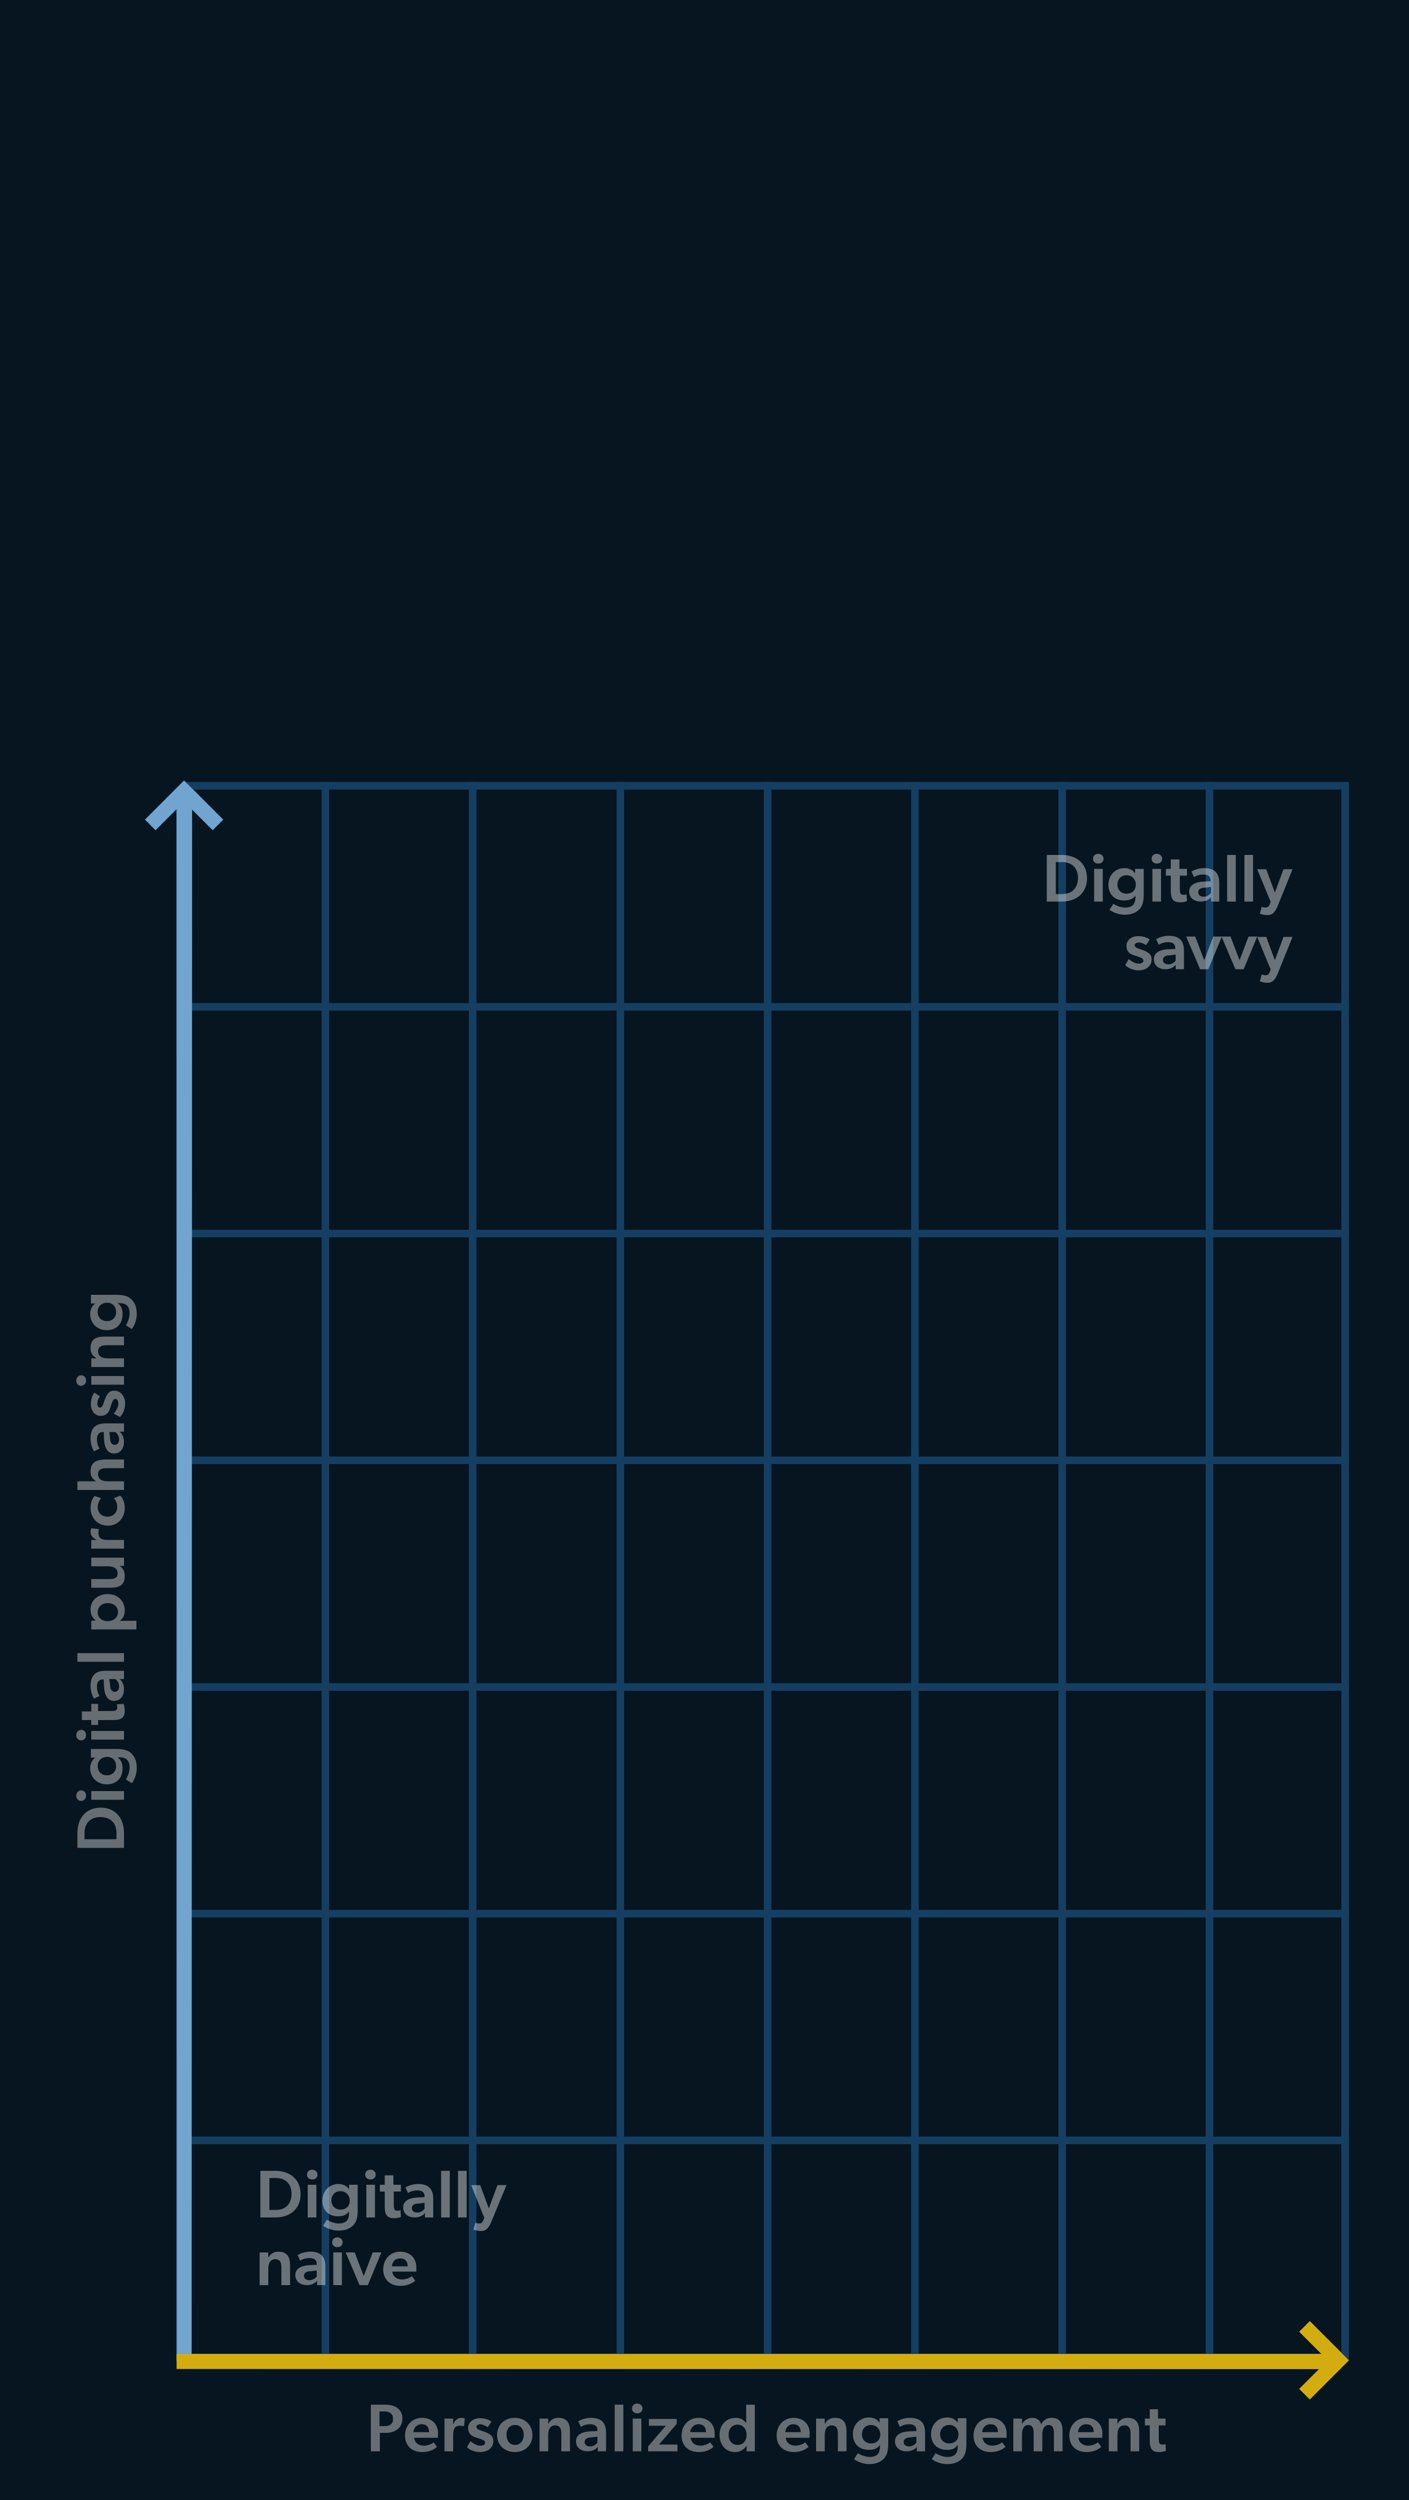 <?xml version="1.0" encoding="utf-8"?>
<!-- Generator: Adobe Illustrator 25.1.0, SVG Export Plug-In . SVG Version: 6.00 Build 0)  -->
<svg version="1.1" id="Layer_1" xmlns="http://www.w3.org/2000/svg" xmlns:xlink="http://www.w3.org/1999/xlink" x="0px" y="0px"
	 viewBox="0 0 375 665" style="enable-background:new 0 0 375 665;" xml:space="preserve">
<style type="text/css">
	.st0{fill:#071520;}
	.st1{fill:none;stroke:#143F63;stroke-width:2;}
	.st2{opacity:0.4;fill:#FFFFFF;enable-background:new    ;}
	.st3{fill-rule:evenodd;clip-rule:evenodd;fill:url(#SVGID_1_);}
	.st4{fill-rule:evenodd;clip-rule:evenodd;fill:url(#SVGID_2_);}
	.st5{fill:#676E73;}
	.st6{fill-rule:evenodd;clip-rule:evenodd;fill:#71A4CF;}
	.st7{fill-rule:evenodd;clip-rule:evenodd;fill:#D3AD0F;}
</style>
<rect y="0" class="st0" width="375" height="665"/>
<path class="st1" d="M86.6,208v420"/>
<path class="st1" d="M125.8,208v420"/>
<path class="st1" d="M165.1,208v420"/>
<path class="st1" d="M204.3,208v420"/>
<path class="st1" d="M243.5,208v420"/>
<path class="st1" d="M282.7,208v420"/>
<path class="st1" d="M321.9,208v420"/>
<path class="st1" d="M359,267.8H50"/>
<path class="st1" d="M359,328.1H50"/>
<path class="st1" d="M359,388.4H50"/>
<path class="st1" d="M359,448.7H50"/>
<path class="st1" d="M359,509H50"/>
<path class="st1" d="M359,569.3H50"/>
<path class="st2" d="M69.3,589.8h4c3.8,0,6.7-2.2,6.7-6.2c0-4-2.9-6.2-6.7-6.2h-4V589.8z M73.4,587.8h-1.7v-8.5h1.7
	c2.6,0,4.2,1.6,4.2,4.2C77.6,586.2,76,587.8,73.4,587.8z M83.1,579.7c0.8,0,1.4-0.5,1.4-1.3c0-0.7-0.6-1.3-1.4-1.3s-1.4,0.5-1.4,1.3
	C81.7,579.2,82.3,579.7,83.1,579.7z M81.9,589.8h2.3v-8.7h-2.3V589.8z M92.9,588.2v0.4c0,1.9-0.8,2.8-2.8,2.8c-1.1,0-2.5-0.6-3.1-1
	l-1,1.6c0.4,0.3,2,1.3,4.1,1.3c2.1,0,3.2-0.7,4-1.5c0.7-0.8,1.1-1.9,1.1-3.8v-6.9h-2.3l0,1.2h0c-0.6-0.9-1.6-1.4-2.8-1.4
	c-2.6,0-4.3,2-4.3,4.4c0,2.8,1.9,4.2,4.1,4.2C91.3,589.5,92.3,589.1,92.9,588.2L92.9,588.2z M93.1,585.3c0,1.3-0.8,2.4-2.5,2.4
	c-1.5,0-2.4-1.1-2.4-2.4c0-1.4,0.9-2.5,2.4-2.5C92.1,582.8,93.1,584,93.1,585.3z M98.6,579.7c0.8,0,1.4-0.5,1.4-1.3
	c0-0.7-0.6-1.3-1.4-1.3c-0.8,0-1.4,0.5-1.4,1.3C97.2,579.2,97.8,579.7,98.6,579.7z M97.5,589.8h2.3v-8.7h-2.3V589.8z M104.7,582.9h2
	v-1.8h-2v-2.5h-2.3v2.5h-1.3v1.8h1.3v4c0,2.3,0.7,3.1,2.5,3.1c1,0,1.7-0.3,1.8-0.3l-0.1-1.8c0,0-0.4,0.1-0.8,0.1c-0.8,0-1-0.3-1-1.7
	V582.9z M113.1,589.8h2.2v-5c0-2.7-1.4-3.9-4-3.9c-1.5,0-2.7,0.5-3.4,0.9l0.7,1.5c0.4-0.3,1.3-0.7,2.5-0.7c1.2,0,1.9,0.5,1.9,1.6
	v0.2l-2.1,0.1c-1.8,0.1-3.6,0.8-3.6,2.6s1.4,2.7,3.1,2.7c1.3,0,2.3-0.6,2.7-1.2L113.1,589.8z M113,585.9v1.6c-0.3,0.4-1,1-1.9,1
	c-1,0-1.5-0.5-1.5-1.2c0-0.7,0.6-1.2,1.8-1.2L113,585.9z M117.4,589.8h2.3v-12.4h-2.3V589.8z M121.9,589.8h2.3v-12.4h-2.3V589.8z
	 M128.9,589.9l-0.4,0.9c-0.2,0.5-0.6,0.6-1,0.6c-0.4,0-1-0.2-1-0.2l-0.5,1.8c0,0,0.8,0.4,2.1,0.4c1.2,0,1.9-0.7,2.6-2.3l4.1-9.9
	h-2.4l-2.3,6.2l-2.3-6.2h-2.4L128.9,589.9z M74.9,607.8h2.3v-5.2c0-2.1-0.6-3.7-3.1-3.7c-1.3,0-2.1,0.6-2.6,1.5h-0.1l0-1.3h-2.3v8.7
	h2.3v-4.3c0-1.5,0.5-2.6,1.9-2.6c1.3,0,1.6,1,1.6,2.3V607.8z M84.4,607.8h2.2v-5c0-2.7-1.4-3.9-4-3.9c-1.5,0-2.7,0.5-3.4,0.9
	l0.7,1.5c0.4-0.3,1.3-0.7,2.5-0.7c1.2,0,1.9,0.5,1.9,1.6v0.2l-2.1,0.1c-1.8,0.1-3.6,0.8-3.6,2.6s1.4,2.7,3.1,2.7
	c1.3,0,2.3-0.6,2.7-1.2L84.4,607.8z M84.3,603.9v1.6c-0.3,0.4-1,1-1.9,1c-1,0-1.5-0.5-1.5-1.2c0-0.7,0.6-1.2,1.8-1.2L84.3,603.9z
	 M89.8,597.7c0.8,0,1.4-0.5,1.4-1.3c0-0.7-0.6-1.3-1.4-1.3s-1.4,0.5-1.4,1.3C88.4,597.2,89,597.7,89.8,597.7z M88.7,607.8H91v-8.7
	h-2.3V607.8z M95.7,607.8h2.2l3.6-8.7h-2.3l-2.4,6.3l-2.4-6.3h-2.4L95.7,607.8z M110.8,603c0-2.3-1.6-4.1-4.3-4.1
	c-2.5,0-4.5,1.9-4.5,4.7c0,2.8,1.9,4.4,4.6,4.4c2.1,0,3.4-0.9,3.9-1.4l-0.9-1.2c-0.4,0.4-1.5,0.9-2.6,0.9c-1.3,0-2.4-0.7-2.6-2.1
	h6.4C110.8,604.2,110.8,603.5,110.8,603z M106.5,600.7c1.6,0,2,1.1,2,2.1h-4.2C104.4,601.6,105.1,600.7,106.5,600.7z"/>
<linearGradient id="SVGID_1_" gradientUnits="userSpaceOnUse" x1="48.985" y1="455.651" x2="48.985" y2="110.6" gradientTransform="matrix(1 0 0 -1 0 663.2)">
	<stop  offset="0" style="stop-color:#4186BF"/>
	<stop  offset="1" style="stop-color:#4186BF;stop-opacity:0"/>
</linearGradient>
<path class="st3" d="M47,215.2l-5.6,5.6l-2.8-2.8l9-9l1.4-1.4l1.4,1.4l9,9l-2.8,2.8l-5.5-5.5L51,628h-4L47,215.2z"/>
<linearGradient id="SVGID_2_" gradientUnits="userSpaceOnUse" x1="359" y1="35.426" x2="47" y2="35.426" gradientTransform="matrix(1 0 0 -1 0 663.2)">
	<stop  offset="0" style="stop-color:#D3AD0F"/>
	<stop  offset="1" style="stop-color:#D3AD0F;stop-opacity:0"/>
</linearGradient>
<path class="st4" d="M351.6,626l-5.8-5.8l2.8-2.8l9,9l1.4,1.4l-1.4,1.4l-9,9l-2.8-2.8l5.3-5.3H47v-4H351.6z"/>
<path class="st5" d="M98.7,652h2.4v-4.9h1.6c2.3,0,4.4-1.2,4.4-3.8c0-2.6-2.1-3.7-4.4-3.7h-4V652z M102.4,645.3h-1.4v-3.9h1.3
	c1.2,0,2.3,0.5,2.3,1.9C104.7,644.7,103.7,645.3,102.4,645.3z M116.6,647.2c0-2.3-1.6-4.1-4.3-4.1c-2.5,0-4.5,1.9-4.5,4.7
	c0,2.8,1.9,4.4,4.6,4.4c2.1,0,3.4-0.9,3.9-1.4l-0.9-1.2c-0.4,0.4-1.5,0.9-2.6,0.9c-1.3,0-2.4-0.7-2.6-2.1h6.4
	C116.5,648.4,116.6,647.7,116.6,647.2z M112.2,644.8c1.6,0,2,1.1,2,2.1h-4.2C110.1,645.8,110.9,644.8,112.2,644.8z M118.3,652h2.3
	v-4.3c0-0.7,0.1-1.3,0.3-1.7c0.3-0.6,0.8-0.8,1.5-0.8c0.3,0,0.7,0,1,0.1h0.1l0.2-2c0,0-0.3-0.2-0.9-0.2c-0.9,0-1.8,0.6-2.1,1.6h-0.1
	l0-1.4h-2.3V652z M129.8,645.6l1-1.5c-0.7-0.5-1.6-0.9-3.1-0.9c-1.7,0-3.1,1-3.1,2.6c0,1.3,0.7,2.1,2,2.5l1,0.3
	c1.1,0.4,1.5,0.6,1.5,1.1c0,0.5-0.4,0.8-1.3,0.8c-0.7,0-1.6-0.4-2.6-1.2l-0.9,1.6c0.7,0.8,2.2,1.3,3.5,1.3c2.1,0,3.5-1.2,3.5-2.9
	c0-1.3-0.7-1.9-2.6-2.6l-0.6-0.2c-1-0.3-1.3-0.6-1.3-1c0-0.4,0.4-0.7,1.1-0.7C128.6,644.9,129.3,645.2,129.8,645.6z M137,652.2
	c2.7,0,4.7-1.8,4.7-4.5c0-2.8-2.1-4.6-4.7-4.6c-2.7,0-4.7,1.8-4.7,4.6C132.3,650.4,134.4,652.2,137,652.2z M139.4,647.6
	c0,1.5-0.9,2.7-2.3,2.7c-1.5,0-2.3-1.2-2.3-2.7c0-1.5,0.8-2.6,2.3-2.6C138.5,645,139.4,646.1,139.4,647.6z M149.4,652h2.3v-5.2
	c0-2.1-0.6-3.7-3.1-3.7c-1.3,0-2.1,0.6-2.6,1.5h-0.1l0-1.3h-2.3v8.7h2.3v-4.3c0-1.5,0.5-2.6,1.9-2.6c1.3,0,1.6,1,1.6,2.3V652z
	 M159.1,652h2.2v-5c0-2.7-1.4-3.9-4-3.9c-1.5,0-2.7,0.5-3.4,0.9l0.7,1.5c0.4-0.3,1.3-0.7,2.5-0.7c1.2,0,1.9,0.5,1.9,1.6v0.2
	l-2.1,0.1c-1.8,0.1-3.6,0.8-3.6,2.6c0,1.8,1.4,2.7,3.1,2.7c1.3,0,2.3-0.6,2.7-1.2L159.1,652z M159,648.1v1.6c-0.3,0.4-1,1-1.9,1
	c-1,0-1.5-0.5-1.5-1.2c0-0.7,0.6-1.2,1.8-1.2L159,648.1z M163.6,652h2.3v-12.4h-2.3V652z M169.6,641.9c0.8,0,1.4-0.5,1.4-1.3
	c0-0.7-0.6-1.3-1.4-1.3s-1.4,0.5-1.4,1.3C168.2,641.4,168.8,641.9,169.6,641.9z M168.4,652h2.3v-8.7h-2.3V652z M172.5,652h7.8v-1.8
	h-4.9l4.7-5.5v-1.3h-7.4v1.8h4.5l-4.7,5.5V652z M190.2,647.2c0-2.3-1.6-4.1-4.3-4.1c-2.5,0-4.5,1.9-4.5,4.7c0,2.8,1.9,4.4,4.6,4.4
	c2.1,0,3.4-0.9,3.9-1.4l-0.9-1.2c-0.4,0.4-1.5,0.9-2.6,0.9c-1.3,0-2.4-0.7-2.6-2.1h6.4C190.2,648.4,190.2,647.7,190.2,647.2z
	 M185.9,644.8c1.6,0,2,1.1,2,2.1h-4.2C183.8,645.8,184.6,644.8,185.9,644.8z M198.7,652h2.2v-12.4h-2.3v3.4c0,0.6,0,1.1,0,1.5h0
	c-0.6-0.9-1.6-1.4-2.8-1.4c-2.6,0-4.3,2-4.3,4.5c0,2.6,1.6,4.6,4.1,4.6c1.2,0,2.3-0.5,3-1.6h0.1L198.7,652z M196.3,650.3
	c-1.5,0-2.4-1.2-2.4-2.7c0-1.5,0.9-2.7,2.4-2.7c1.5,0,2.4,1.3,2.4,2.7C198.7,649.3,197.7,650.3,196.3,650.3z M215.5,647.2
	c0-2.3-1.6-4.1-4.3-4.1c-2.5,0-4.5,1.9-4.5,4.7c0,2.8,1.9,4.4,4.6,4.4c2.1,0,3.4-0.9,3.9-1.4l-0.9-1.2c-0.4,0.4-1.5,0.9-2.6,0.9
	c-1.3,0-2.4-0.7-2.6-2.1h6.4C215.4,648.4,215.5,647.7,215.5,647.2z M211.1,644.8c1.6,0,2,1.1,2,2.1H209
	C209.1,645.8,209.8,644.8,211.1,644.8z M223,652h2.3v-5.2c0-2.1-0.6-3.7-3.1-3.7c-1.3,0-2.1,0.6-2.6,1.5h-0.1l0-1.3h-2.3v8.7h2.3
	v-4.3c0-1.5,0.5-2.6,1.9-2.6c1.3,0,1.6,1,1.6,2.3V652z M234.2,650.3v0.4c0,1.9-0.8,2.8-2.8,2.8c-1.1,0-2.5-0.6-3.1-1l-1,1.6
	c0.4,0.3,2,1.3,4,1.3c2.1,0,3.2-0.7,4-1.5c0.7-0.8,1.1-1.9,1.1-3.8v-6.9h-2.3l0,1.2h0c-0.6-0.9-1.6-1.4-2.8-1.4
	c-2.6,0-4.3,2-4.3,4.4c0,2.8,1.9,4.2,4.1,4.2C232.5,651.7,233.6,651.2,234.2,650.3L234.2,650.3z M234.3,647.5c0,1.3-0.8,2.4-2.5,2.4
	c-1.5,0-2.4-1.1-2.4-2.4c0-1.4,0.9-2.5,2.4-2.5S234.3,646.2,234.3,647.5z M244,652h2.2v-5c0-2.7-1.4-3.9-4-3.9
	c-1.5,0-2.7,0.5-3.4,0.9l0.7,1.5c0.4-0.3,1.3-0.7,2.5-0.7c1.2,0,1.9,0.5,1.9,1.6v0.2l-2.1,0.1c-1.8,0.1-3.6,0.8-3.6,2.6
	c0,1.8,1.4,2.7,3.1,2.7c1.3,0,2.3-0.6,2.7-1.2L244,652z M243.9,648.1v1.6c-0.3,0.4-1,1-1.9,1c-1,0-1.5-0.5-1.5-1.2
	c0-0.7,0.6-1.2,1.8-1.2L243.9,648.1z M254.9,650.3v0.4c0,1.9-0.8,2.8-2.8,2.8c-1.1,0-2.5-0.6-3.1-1l-1,1.6c0.4,0.3,2,1.3,4.1,1.3
	c2.1,0,3.2-0.7,4-1.5c0.7-0.8,1.1-1.9,1.1-3.8v-6.9h-2.3l0,1.2h0c-0.6-0.9-1.6-1.4-2.8-1.4c-2.6,0-4.3,2-4.3,4.4
	c0,2.8,1.9,4.2,4.1,4.2C253.3,651.7,254.3,651.2,254.9,650.3L254.9,650.3z M255.1,647.5c0,1.3-0.8,2.4-2.5,2.4
	c-1.5,0-2.4-1.1-2.4-2.4c0-1.4,0.9-2.5,2.4-2.5C254.1,644.9,255.1,646.2,255.1,647.5z M267.9,647.2c0-2.3-1.6-4.1-4.3-4.1
	c-2.5,0-4.5,1.9-4.5,4.7c0,2.8,1.9,4.4,4.6,4.4c2.1,0,3.4-0.9,3.9-1.4l-0.9-1.2c-0.4,0.4-1.5,0.9-2.6,0.9c-1.3,0-2.4-0.7-2.6-2.1
	h6.4C267.9,648.4,267.9,647.7,267.9,647.2z M263.6,644.8c1.6,0,2,1.1,2,2.1h-4.2C261.5,645.8,262.2,644.8,263.6,644.8z M279.9,643.1
	c-1.3,0-2.2,0.6-2.8,1.7c-0.4-1.2-1.2-1.7-2.4-1.7c-1.1,0-2.2,0.7-2.6,1.5H272l0-1.3h-2.3v8.7h2.3v-4.5c0-1.4,0.5-2.5,1.7-2.5
	c1.1,0,1.4,0.9,1.4,2.1v4.9h2.3v-4.5c0-1.5,0.6-2.5,1.7-2.5c1.1,0,1.4,1,1.4,2.1v4.9h2.3v-5.3C282.8,644.7,282.2,643.1,279.9,643.1z
	 M293.4,647.2c0-2.3-1.6-4.1-4.3-4.1c-2.5,0-4.5,1.9-4.5,4.7c0,2.8,1.9,4.4,4.6,4.4c2.1,0,3.4-0.9,3.9-1.4l-0.9-1.2
	c-0.4,0.4-1.5,0.9-2.6,0.9c-1.3,0-2.4-0.7-2.6-2.1h6.4C293.3,648.4,293.4,647.7,293.4,647.2z M289.1,644.8c1.6,0,2,1.1,2,2.1h-4.2
	C287,645.8,287.7,644.8,289.1,644.8z M300.9,652h2.3v-5.2c0-2.1-0.6-3.7-3.1-3.7c-1.3,0-2.1,0.6-2.6,1.5h-0.1l0-1.3h-2.3v8.7h2.3
	v-4.3c0-1.5,0.5-2.6,1.9-2.6c1.3,0,1.6,1,1.6,2.3V652z M308.2,645.1h2v-1.8h-2v-2.5H306v2.5h-1.3v1.8h1.3v4c0,2.3,0.7,3.1,2.5,3.1
	c1,0,1.7-0.3,1.8-0.3l-0.1-1.8c0,0-0.4,0.1-0.8,0.1c-0.8,0-1-0.3-1-1.7V645.1z"/>
<path class="st5" d="M33,491.5v-4c0-3.8-2.2-6.7-6.2-6.7c-4,0-6.2,2.9-6.2,6.7v4H33z M31,487.5v1.7h-8.5v-1.7c0-2.6,1.6-4.2,4.2-4.2
	C29.4,483.3,31,484.9,31,487.5z M22.9,477.6c0-0.8-0.5-1.4-1.3-1.4c-0.7,0-1.3,0.6-1.3,1.4s0.5,1.4,1.3,1.4
	C22.4,479,22.9,478.4,22.9,477.6z M33,478.7v-2.3h-8.7v2.3H33z M31.3,467.4h0.4c1.9,0,2.8,0.8,2.8,2.8c0,1.1-0.6,2.5-1,3.1l1.6,1
	c0.3-0.4,1.3-2,1.3-4c0-2.1-0.7-3.2-1.5-4c-0.8-0.7-1.9-1.1-3.8-1.1h-6.9v2.3l1.2,0v0c-0.9,0.6-1.4,1.6-1.4,2.8c0,2.6,2,4.3,4.4,4.3
	c2.8,0,4.2-1.9,4.2-4.1C32.7,469.1,32.2,468.1,31.3,467.4L31.3,467.4z M28.5,467.3c1.3,0,2.4,0.8,2.4,2.5c0,1.5-1.1,2.4-2.4,2.4
	c-1.4,0-2.5-0.9-2.5-2.4C25.9,468.2,27.2,467.3,28.5,467.3z M22.9,461.5c0-0.8-0.5-1.4-1.3-1.4c-0.7,0-1.3,0.6-1.3,1.4
	s0.5,1.4,1.3,1.4C22.4,462.9,22.9,462.3,22.9,461.5z M33,462.7v-2.3h-8.7v2.3H33z M26.1,455.2v-2h-1.8v2h-2.5v2.3h2.5v1.3h1.8v-1.3
	h4c2.3,0,3.1-0.7,3.1-2.5c0-1-0.3-1.7-0.3-1.8l-1.8,0.1c0,0,0.1,0.4,0.1,0.8c0,0.8-0.3,1-1.7,1H26.1z M33,446.6v-2.2h-5
	c-2.7,0-3.9,1.4-3.9,4c0,1.5,0.5,2.7,0.9,3.4l1.5-0.7c-0.3-0.4-0.7-1.3-0.7-2.5c0-1.2,0.5-1.9,1.6-1.9h0.2l0.1,2.1
	c0.1,1.8,0.8,3.6,2.6,3.6c1.8,0,2.7-1.4,2.7-3.1c0-1.3-0.6-2.3-1.2-2.7L33,446.6z M29.1,446.6h1.6c0.4,0.3,1,1,1,1.9
	c0,1-0.5,1.5-1.2,1.5c-0.7,0-1.2-0.6-1.2-1.8L29.1,446.6z M33,442v-2.3H20.6v2.3H33z M24.3,431.1v2.3h12v-2.3h-3c-0.6,0-1,0-1.4,0
	l0,0c0.9-0.7,1.3-1.5,1.3-2.8c0-2.6-2-4.3-4.5-4.3c-2.6,0-4.6,1.6-4.6,4.1c0,1.2,0.4,2.2,1.4,2.9l0,0L24.3,431.1z M26,428.8
	c0-1.5,1.2-2.4,2.7-2.4c1.5,0,2.7,0.9,2.7,2.4c0,1.5-1.3,2.4-2.7,2.4C27,431.2,26,430.2,26,428.8z M24.3,420v2.3h5.2
	c2.1,0,3.7-0.6,3.7-3.1c0-1.3-0.5-2.2-1.4-2.7l1.2,0v-2.2h-8.7v2.3h4.4c1.5,0,2.6,0.5,2.6,1.9c0,1.3-1,1.5-2.3,1.5H24.3z M33,411.9
	v-2.3h-4.3c-0.7,0-1.3-0.1-1.7-0.3c-0.6-0.3-0.8-0.8-0.8-1.5c0-0.3,0-0.7,0.1-1v-0.1l-2-0.2c0,0-0.2,0.3-0.2,0.9
	c0,0.9,0.6,1.8,1.6,2.1v0.1l-1.4,0v2.3H33z M30.3,398.5c0,0,0.9,0.8,0.9,2.3c0,1.5-1,2.6-2.6,2.6s-2.6-1.1-2.6-2.5
	c0-1.3,0.7-2.1,0.9-2.4l-1.7-0.6c-0.2,0.2-1.1,1.1-1.1,3.3c0,2.3,1.7,4.6,4.6,4.6c2.8,0,4.5-2.2,4.5-4.6c0-2.3-1-3.2-1.2-3.4
	L30.3,398.5z M24.1,391.4c0,1.3,0.6,2.1,1.5,2.6v0h-5v2.3H33V394h-4.3c-1.5,0-2.6-0.5-2.6-1.9c0-1.3,1-1.6,2.3-1.6H33v-2.3h-5.2
	C25.7,388.3,24.1,388.9,24.1,391.4z M33,380.8v-2.2h-5c-2.7,0-3.9,1.4-3.9,4c0,1.5,0.5,2.7,0.9,3.4l1.5-0.7
	c-0.3-0.4-0.7-1.3-0.7-2.5c0-1.2,0.5-1.9,1.6-1.9h0.2l0.1,2.1c0.1,1.8,0.8,3.6,2.6,3.6c1.8,0,2.7-1.4,2.7-3.1c0-1.3-0.6-2.3-1.2-2.7
	L33,380.8z M29.1,380.9h1.6c0.4,0.3,1,1,1,1.9c0,1-0.5,1.5-1.2,1.5c-0.7,0-1.2-0.6-1.2-1.8L29.1,380.9z M26.6,371.4l-1.5-1
	c-0.5,0.7-0.9,1.6-0.9,3.1c0,1.7,1,3.1,2.6,3.1c1.3,0,2.1-0.7,2.5-2l0.3-1c0.4-1.1,0.6-1.5,1.1-1.5c0.5,0,0.8,0.4,0.8,1.3
	c0,0.7-0.4,1.6-1.2,2.6l1.6,0.9c0.8-0.7,1.4-2.2,1.4-3.5c0-2.1-1.2-3.5-2.9-3.5c-1.3,0-1.9,0.7-2.6,2.6l-0.2,0.6
	c-0.3,1-0.6,1.3-1,1.3c-0.4,0-0.7-0.4-0.7-1.1C25.9,372.6,26.2,371.9,26.6,371.4z M22.9,367.2c0-0.8-0.5-1.4-1.3-1.4
	c-0.7,0-1.3,0.6-1.3,1.4s0.5,1.4,1.3,1.4C22.4,368.5,22.9,368,22.9,367.2z M33,368.3V366h-8.7v2.3H33z M33,357.8v-2.3h-5.2
	c-2.1,0-3.7,0.6-3.7,3.1c0,1.3,0.6,2.1,1.5,2.6v0.1l-1.3,0v2.3H33v-2.3h-4.3c-1.5,0-2.6-0.5-2.6-1.9c0-1.3,1-1.6,2.3-1.6H33z
	 M31.3,346.6h0.4c1.9,0,2.8,0.8,2.8,2.8c0,1.1-0.6,2.5-1,3.1l1.6,1c0.3-0.4,1.3-2,1.3-4c0-2.1-0.7-3.2-1.5-4
	c-0.8-0.7-1.9-1.1-3.8-1.1h-6.9v2.3l1.2,0v0c-0.9,0.6-1.4,1.6-1.4,2.8c0,2.6,2,4.3,4.4,4.3c2.8,0,4.2-1.9,4.2-4.1
	C32.7,348.3,32.2,347.2,31.3,346.6L31.3,346.6z M28.5,346.5c1.3,0,2.4,0.8,2.4,2.5c0,1.5-1.1,2.4-2.4,2.4c-1.4,0-2.5-0.9-2.5-2.4
	C25.9,347.4,27.2,346.5,28.5,346.5z"/>
<rect x="50" y="209" class="st1" width="308" height="418"/>
<path class="st6" d="M47,215.2l-5.6,5.6l-2.8-2.8l9-9l1.4-1.4l1.4,1.4l9,9l-2.8,2.8l-5.5-5.5L51,628h-4L47,215.2z"/>
<path class="st7" d="M351.6,626l-5.8-5.8l2.8-2.8l9,9l1.4,1.4l-1.4,1.4l-9,9l-2.8-2.8l5.3-5.3H47v-4H351.6z"/>
<path class="st2" d="M278.6,239.8h4c3.8,0,6.7-2.2,6.7-6.2c0-4-2.9-6.2-6.7-6.2h-4V239.8z M282.7,237.8h-1.7v-8.5h1.7
	c2.6,0,4.2,1.6,4.2,4.2C286.9,236.2,285.3,237.8,282.7,237.8z M292.3,229.7c0.8,0,1.4-0.5,1.4-1.3c0-0.7-0.6-1.3-1.4-1.3
	s-1.4,0.5-1.4,1.3C290.9,229.2,291.5,229.7,292.3,229.7z M291.2,239.8h2.3v-8.7h-2.3V239.8z M302.2,238.2v0.4c0,1.9-0.8,2.8-2.8,2.8
	c-1.1,0-2.5-0.6-3.1-1l-1,1.6c0.4,0.3,2,1.3,4,1.3c2.1,0,3.2-0.7,4-1.5c0.7-0.8,1.1-1.9,1.1-3.8v-6.9h-2.3l0,1.2h0
	c-0.6-0.9-1.6-1.4-2.8-1.4c-2.6,0-4.3,2-4.3,4.4c0,2.8,1.9,4.2,4.1,4.2C300.5,239.5,301.6,239.1,302.2,238.2L302.2,238.2z
	 M302.3,235.3c0,1.3-0.8,2.4-2.5,2.4c-1.5,0-2.4-1.1-2.4-2.4c0-1.4,0.9-2.5,2.4-2.5C301.4,232.8,302.3,234,302.3,235.3z
	 M307.9,229.7c0.8,0,1.4-0.5,1.4-1.3c0-0.7-0.6-1.3-1.4-1.3s-1.4,0.5-1.4,1.3C306.5,229.2,307.1,229.7,307.9,229.7z M306.7,239.8
	h2.3v-8.7h-2.3V239.8z M313.9,232.9h2v-1.8h-2v-2.5h-2.3v2.5h-1.3v1.8h1.3v4c0,2.3,0.7,3.1,2.5,3.1c1,0,1.7-0.3,1.8-0.3l-0.1-1.8
	c0,0-0.4,0.1-0.8,0.1c-0.8,0-1-0.3-1-1.7V232.9z M322.3,239.8h2.2v-5c0-2.7-1.4-3.9-4-3.9c-1.5,0-2.7,0.5-3.4,0.9l0.7,1.5
	c0.4-0.3,1.3-0.7,2.5-0.7c1.2,0,1.9,0.5,1.9,1.6v0.2l-2.1,0.1c-1.8,0.1-3.6,0.8-3.6,2.6c0,1.8,1.4,2.7,3.1,2.7
	c1.3,0,2.3-0.6,2.7-1.2L322.3,239.8z M322.3,235.9v1.6c-0.3,0.4-1,1-1.9,1c-1,0-1.5-0.5-1.5-1.2c0-0.7,0.6-1.2,1.8-1.2L322.3,235.9z
	 M326.6,239.8h2.3v-12.4h-2.3V239.8z M331.2,239.8h2.3v-12.4h-2.3V239.8z M338.2,239.9l-0.4,0.9c-0.2,0.4-0.6,0.6-1,0.6
	c-0.4,0-1-0.2-1-0.2l-0.5,1.8c0,0,0.8,0.4,2.1,0.4c1.2,0,1.9-0.7,2.6-2.3l4-9.9h-2.4l-2.3,6.2l-2.3-6.2h-2.4L338.2,239.9z
	 M305,251.4l1-1.5c-0.7-0.5-1.6-0.9-3.1-0.9c-1.7,0-3.1,1-3.1,2.6c0,1.3,0.7,2.1,2,2.5l1,0.3c1.1,0.4,1.5,0.6,1.5,1.1
	c0,0.5-0.4,0.8-1.3,0.8c-0.7,0-1.6-0.4-2.6-1.2l-0.9,1.6c0.7,0.8,2.2,1.4,3.5,1.4c2.1,0,3.5-1.2,3.5-2.9c0-1.3-0.7-1.9-2.6-2.6
	l-0.6-0.2c-1-0.3-1.3-0.6-1.3-1c0-0.4,0.4-0.7,1.1-0.7C303.8,250.7,304.5,251,305,251.4z M312.9,257.8h2.2v-5c0-2.7-1.4-3.9-4-3.9
	c-1.5,0-2.7,0.5-3.4,0.9l0.7,1.5c0.4-0.3,1.3-0.7,2.5-0.7c1.2,0,1.9,0.5,1.9,1.6v0.2l-2.1,0.1c-1.8,0.1-3.6,0.8-3.6,2.6
	c0,1.8,1.4,2.7,3.1,2.7c1.3,0,2.3-0.6,2.7-1.2L312.9,257.8z M312.9,253.9v1.6c-0.3,0.4-1,1-1.9,1c-1,0-1.5-0.5-1.5-1.2
	c0-0.7,0.6-1.2,1.8-1.2L312.9,253.9z M319.4,257.8h2.2l3.6-8.7h-2.3l-2.4,6.3l-2.4-6.3h-2.4L319.4,257.8z M328.8,257.8h2.2l3.6-8.7
	h-2.3l-2.4,6.3l-2.4-6.3h-2.4L328.8,257.8z M338.2,257.9l-0.4,0.9c-0.2,0.5-0.6,0.6-1,0.6c-0.4,0-1-0.2-1-0.2l-0.5,1.8
	c0,0,0.8,0.4,2.1,0.4c1.2,0,1.9-0.7,2.6-2.3l4-9.9h-2.4l-2.3,6.2l-2.3-6.2h-2.4L338.2,257.9z"/>
</svg>
